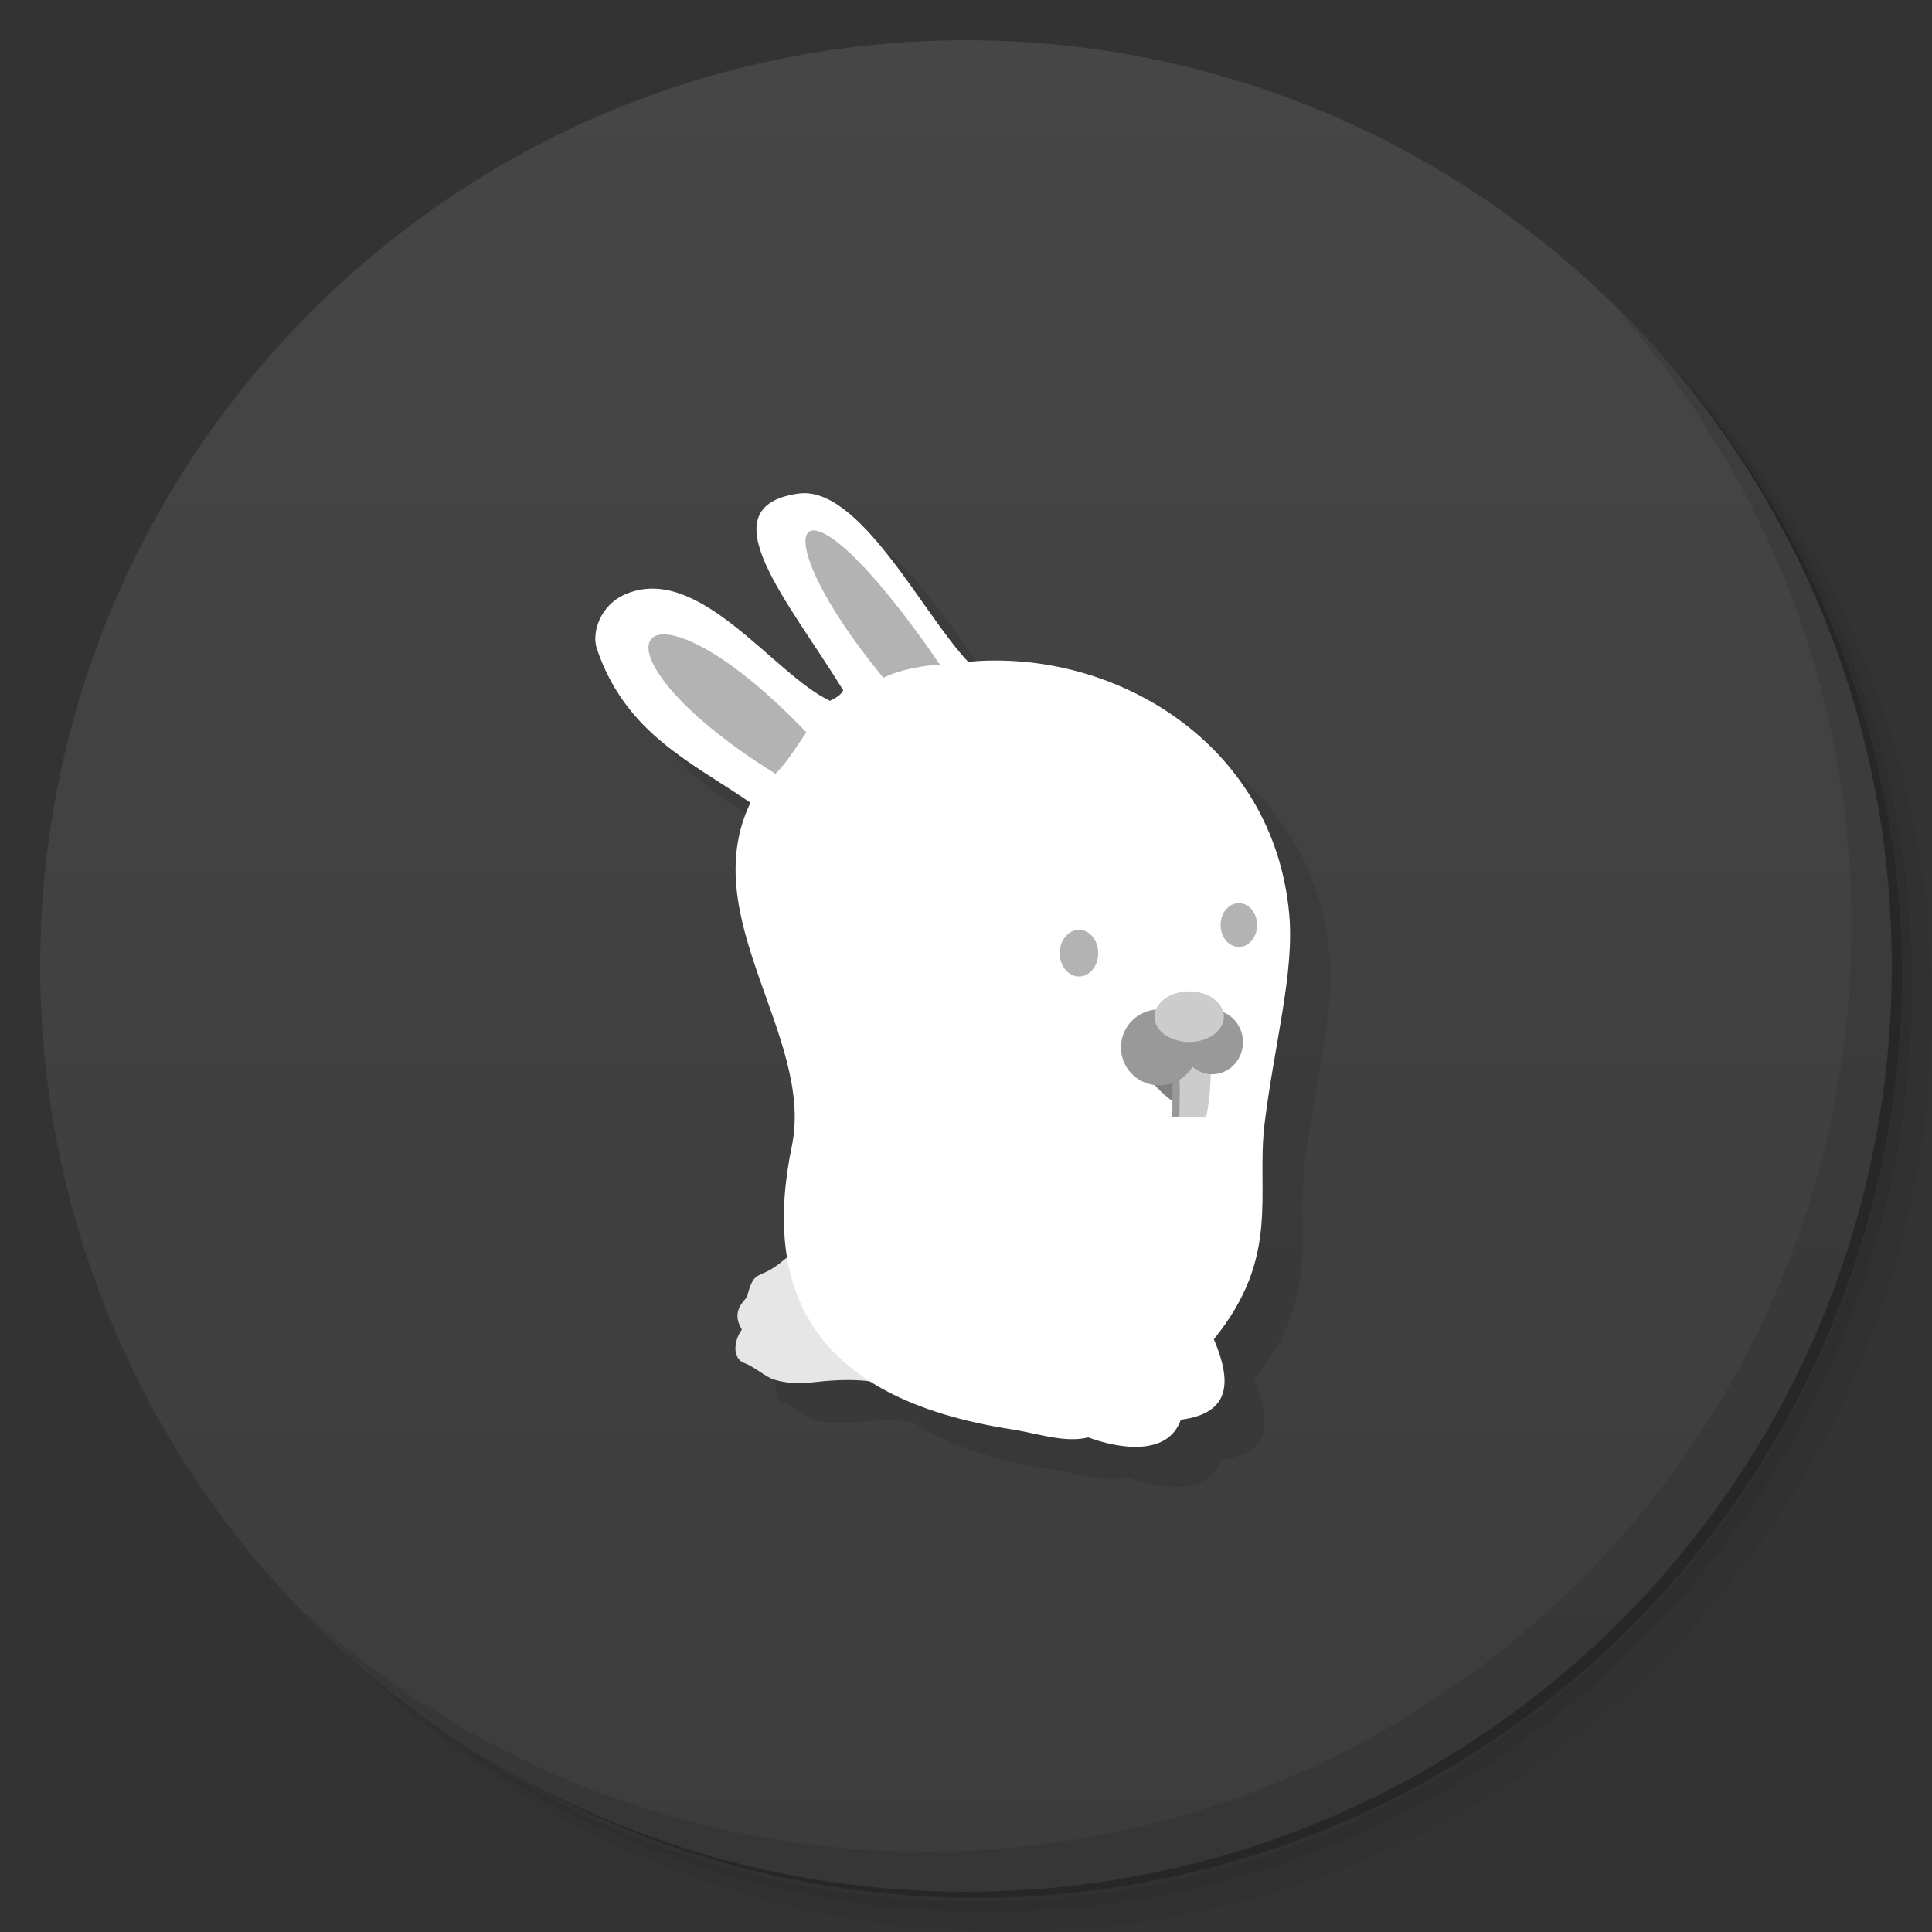 <svg xmlns="http://www.w3.org/2000/svg" version="1.1" viewBox="0 0 48 48"><rect x="0" y="0" width="48" height="48" fill="#333333" stroke="none"/><defs><linearGradient id="linearGradient840" x1="1" x2="47" gradientUnits="userSpaceOnUse"><stop offset="0" stop-color="#3c3c3c"/><stop offset="1" stop-color="#464646"/></linearGradient></defs><path d="m36.31 5c5.859 4.062 9.688 10.831 9.688 18.5 0 12.426-10.07 22.5-22.5 22.5-7.669 0-14.438-3.828-18.5-9.688 1.037 1.822 2.306 3.499 3.781 4.969 4.085 3.712 9.514 5.969 15.469 5.969 12.703 0 23-10.298 23-23 0-5.954-2.256-11.384-5.969-15.469-1.469-1.475-3.147-2.744-4.969-3.781zm4.969 3.781c3.854 4.113 6.219 9.637 6.219 15.719 0 12.703-10.297 23-23 23-6.081 0-11.606-2.364-15.719-6.219 4.16 4.144 9.883 6.719 16.219 6.719 12.703 0 23-10.298 23-23 0-6.335-2.575-12.06-6.719-16.219z" opacity=".05"/><path d="m41.28 8.781c3.712 4.085 5.969 9.514 5.969 15.469 0 12.703-10.297 23-23 23-5.954 0-11.384-2.256-15.469-5.969 4.113 3.854 9.637 6.219 15.719 6.219 12.703 0 23-10.298 23-23 0-6.081-2.364-11.606-6.219-15.719z" opacity=".1"/><path d="m31.25 2.375c8.615 3.154 14.75 11.417 14.75 21.13 0 12.426-10.07 22.5-22.5 22.5-9.708 0-17.971-6.135-21.12-14.75a23 23 0 0 0 44.875-7 23 23 0 0 0-16-21.875z" opacity=".2"/><g fill="#501616"><path fill="url(#linearGradient840)" d="m24 1c12.703 0 23 10.297 23 23s-10.297 23-23 23-23-10.297-23-23 10.297-23 23-23z" transform="matrix(0,-1,1,0,0,48)"/></g><path d="m21.123 13.259c-0.095-0.012-0.19-0.011-0.285 2e-3 -2.314 0.327-0.255 2.666 1.111 4.889-0.071 0.139-0.195 0.188-0.328 0.262-1.407-0.658-3.259-3.441-5.086-2.648-0.629 0.273-0.841 0.959-0.707 1.353 0.719 2.12 2.37 2.824 3.816 3.826-1.378 2.869 1.59 5.817 1.027 8.531-0.205 0.991-0.254 1.926-0.109 2.777-0.028 0.017-0.058 0.024-0.084 0.047-0.64 0.553-0.726 0.17-0.916 0.908-0.024 0.094-0.429 0.336-0.131 0.826-0.203 0.28-0.244 0.719 0.066 0.834 0.265 0.098 0.512 0.339 0.734 0.408 0.355 0.11 0.706 0.098 0.904 0.074 0.555-0.067 1.064-0.082 1.516-0.016 0.862 0.542 2.003 0.952 3.5 1.182 0.605 0.093 1.299 0.342 1.885 0.195 0.75 0.279 1.978 0.483 2.301-0.439 1.311-0.168 1.228-1.032 0.82-2 1.67-2.058 1.047-3.602 1.26-5.352 0.24-1.972 0.744-3.75 0.613-5.203-0.382-4.255-4.347-6.612-7.977-6.277-1.047-1.093-2.504-3.998-3.932-4.18z" opacity=".1"/><path d="m40.03 7.531c3.712 4.084 5.969 9.514 5.969 15.469 0 12.703-10.297 23-23 23-5.954 0-11.384-2.256-15.469-5.969 4.178 4.291 10.01 6.969 16.469 6.969 12.703 0 23-10.298 23-23 0-6.462-2.677-12.291-6.969-16.469z" opacity=".1"/><path fill="#e6e6e6" d="m20.426 30.989c-0.295 0.18-0.673 0.073-0.948 0.311-0.64 0.553-0.725 0.169-0.916 0.907-0.024 0.094-0.429 0.336-0.131 0.826-0.203 0.28-0.245 0.719 0.065 0.834 0.265 0.098 0.514 0.34 0.736 0.409 0.355 0.11 0.705 0.097 0.903 0.074 0.867-0.104 1.638-0.103 2.219 0.18-0.564-1.154-1.303-2.515-1.929-3.539z"/><path fill="#fff" d="m19.838 12.262c-2.314 0.327-0.255 2.666 1.112 4.888-0.071 0.139-0.196 0.188-0.329 0.262-1.407-0.658-3.26-3.439-5.087-2.647-0.629 0.273-0.839 0.958-0.705 1.353 0.719 2.12 2.369 2.824 3.815 3.826-1.378 2.869 1.591 5.817 1.029 8.531-0.715 3.45 0.371 6.255 5.48 7.04 0.605 0.093 1.299 0.343 1.884 0.197 0.75 0.279 1.978 0.483 2.3-0.439 1.311-0.168 1.229-1.032 0.821-2 1.67-2.058 1.047-3.603 1.26-5.352 0.24-1.972 0.743-3.749 0.613-5.202-0.382-4.255-4.347-6.612-7.977-6.277-1.117-1.166-2.7-4.393-4.216-4.179z"/><path fill="#b3b3b3" d="m20.034 18.196c-4.151-4.343-5.889-2.168-0.768 1.03 0.311-0.315 0.519-0.677 0.768-1.03z"/><path fill="#b3b3b3" d="m21.947 16.839c-3.165-3.831-2.274-5.694 1.406-0.327-0.35 0.016-0.986 0.113-1.406 0.327z"/><ellipse cx="26.807" cy="23.681" fill="#b3b3b3" paint-order="stroke fill markers" rx=".478" ry=".58"/><ellipse cx="30.779" cy="22.982" fill="#b3b3b3" paint-order="stroke fill markers" rx=".454" ry=".544"/><path fill="gray" d="m28.541 26.792c0.224 0.259 0.51 0.575 0.84 0.691 0.104-0.233 0.178-0.487 0.221-0.735-0.091-0.366-0.821-0.259-1.061 0.044z"/><path fill="#999" d="m29.141 26.515-0.017 1.237 0.179-0.012c0.356-0.348 0.665-1.127 0.202-1.503-0.094 0.088-0.236 0.193-0.364 0.277z"/><path fill="#ccc" d="m29.279 26.584c0.056 0.375 0.023 0.788 0.023 1.156 0.22 0.013 0.44 0.016 0.665 0.006 0.113-0.488 0.109-0.998 0.133-1.526-0.3 0.053-0.664 0.218-0.821 0.364z"/><path fill="#999" d="m28.805 25.078a0.956 0.944 0 0 0-0.955 0.945 0.956 0.944 0 0 0 0.955 0.943 0.956 0.944 0 0 0 0.822-0.463 0.764 0.797 0 0 0 0.49 0.186 0.764 0.797 0 0 0 0.764-0.797 0.764 0.797 0 0 0-0.764-0.797 0.764 0.797 0 0 0-0.598 0.301 0.956 0.944 0 0 0-0.715-0.318z" paint-order="stroke fill markers"/><ellipse cx="29.545" cy="25.259" fill="#ccc" paint-order="stroke fill markers" rx=".862" ry=".629"/></svg>